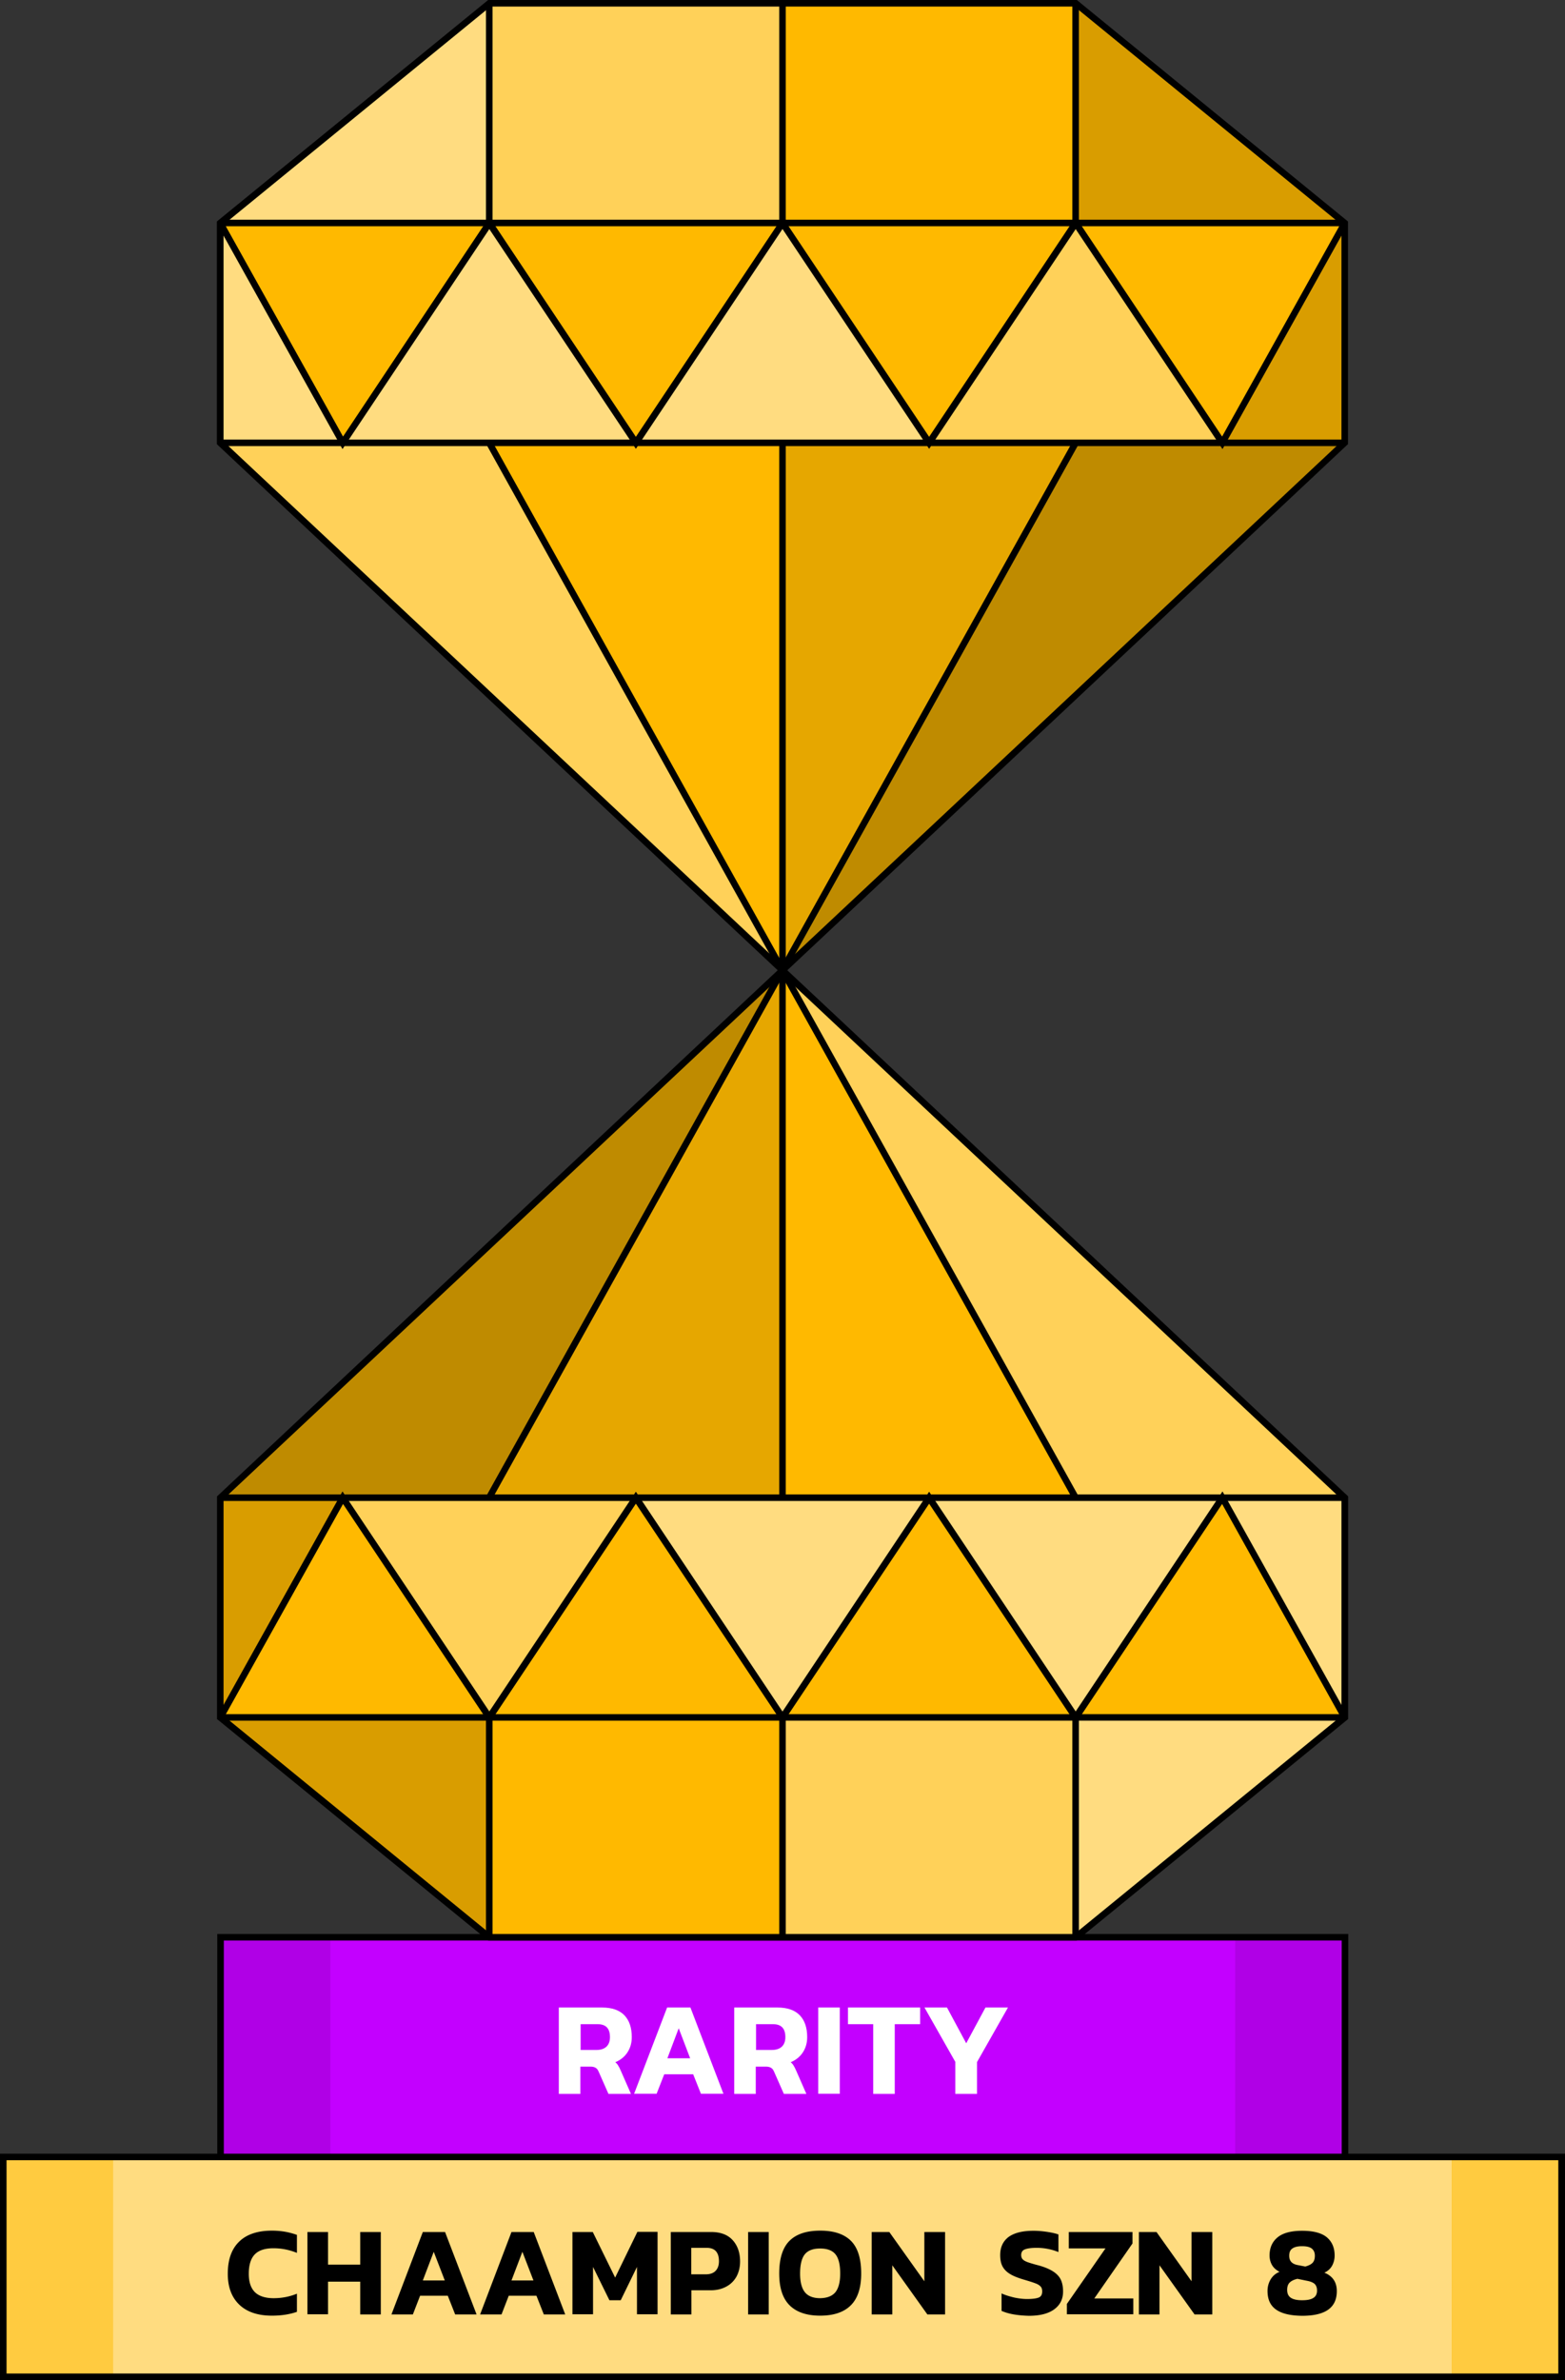 <svg xmlns="http://www.w3.org/2000/svg" width="1147.4" height="1744.1" xmlns:v="https://vecta.io/nano"><rect width="100%" height="100%" fill="#333333" stroke="none"/><style><![CDATA[.P{fill:#fff}.Q{opacity:.5}.R{opacity:.35}.S{opacity:.25}.T{opacity:.15}.U{fill:#ffb900}]]></style><path d="M161.7 1419.6h824.4v161.1H161.7z" fill="#c300ff"/><g opacity=".1"><path d="M905.6 1419.6h80.5v161.1h-80.5z"/></g><g opacity=".1"><path d="M161.7 1419.6h80.5v161.1h-80.5z"/></g><path d="M2.4 1580.6H1145v161.1H2.4z" class="U"/><g class="Q P"><path d="M82.9 1580.6h981.5v161.1H82.9z"/></g><g class="S P"><path d="M1064.5 1580.6h80.5v161.1h-80.5z"/></g><g class="S P"><path d="M2.4 1580.6h80.5v161.1H2.4z"/></g><path d="M988.5 1580.6h-4.8V1422H164.1v158.6h-4.8v-163.4h829.2z"/><path d="M161.7 1578.4h824.4v4.5H161.7z"/><path d="M1147.4 1744.1H0v-165.9h1147.4v165.9zM4.8 1739.3h1137.7V1583H4.8v156.3z"/><path d="M409.8 1471.1h31.6c7.3 0 12.7 1.9 16.4 5.7 3.6 3.8 5.4 9.1 5.4 16 0 4.3-1.1 8-3.2 11.2s-5.1 5.6-8.9 7.2c.9.7 1.6 1.5 2.1 2.4.6.9 1.2 2.1 1.9 3.7l7.5 17.1h-16.5l-7.1-16.1c-.6-1.4-1.3-2.5-2.3-3-.9-.6-2.2-.9-3.9-.9h-7.3v20h-15.8v-63.3zm27.5 31.1c3.1 0 5.6-.8 7.3-2.4s2.6-3.9 2.6-7c0-6.4-3-9.5-9.1-9.5h-12.4v18.9h11.6zm51.8-31.1h17.1l24.2 63.2h-16.5l-5.7-14.3H487l-5.6 14.3h-16.5l24.2-63.2zm16.9 37.2l-8.4-22-8.3 22H506zm32.4-37.2H570c7.3 0 12.7 1.9 16.4 5.7 3.6 3.8 5.4 9.1 5.4 16 0 4.3-1.1 8-3.2 11.2s-5.1 5.6-8.9 7.2c.9.7 1.6 1.5 2.1 2.4.6.9 1.2 2.1 1.9 3.7l7.5 17.1h-16.5l-7.1-16.1c-.6-1.4-1.3-2.5-2.3-3-.9-.6-2.2-.9-3.9-.9h-7.3v20h-15.8v-63.3zm27.5 31.1c3.1 0 5.6-.8 7.3-2.4s2.6-3.9 2.6-7c0-6.4-3-9.5-9.1-9.5h-12.4v18.9h11.6zm34-31.1h15.8v63.2h-15.8v-63.2zm40.4 12.2h-18.6v-12.2h52.9v12.2H656v51.1h-15.8v-51.1zm60.2 27.8l-22.7-40h16.5l14.1 26.2 14.1-26.2H739l-22.7 40v23.3h-15.9v-23.3z" class="P"/><path d="M175.4 1688.8c-5.6-5.4-8.4-12.9-8.4-22.6 0-10.2 2.7-18 8.2-23.4 5.4-5.4 13.5-8.2 24.2-8.2 3.5 0 6.7.3 9.6.8s5.8 1.3 8.7 2.3v13.2c-5.4-2.2-11.2-3.4-17.2-3.4-6.2 0-10.8 1.5-13.7 4.5s-4.4 7.7-4.4 14.2c0 6.1 1.5 10.5 4.5 13.5 3 2.9 7.6 4.4 13.7 4.4s11.7-1.1 17.1-3.3v13.3c-5.5 1.9-11.6 2.8-18.3 2.8-10.4 0-18.4-2.7-24-8.1zm50-53.2h15.1v23.9h23.6v-23.9h15.1v60.4h-15.1v-24h-23.6v23.9h-15.1v-60.3zm84.6 0h16.3l23.1 60.4h-15.7l-5.4-13.7H308l-5.3 13.7H287l23-60.4zm16.1 35.5l-8.1-21-8 21h16.1zm48.9-35.5h16.3l23.1 60.4h-15.7l-5.4-13.7H373l-5.3 13.7H352l23-60.4zm16.1 35.5l-8.1-21-8 21h16.1zm28.6-35.5h14.9L451 1669l16.3-33.5h14.8v60.4H467v-34.7l-11.9 24.4h-8.3l-12-24.4v34.7h-15.1v-60.3zm72 0h29.7c6.9 0 12.2 2 15.8 6s5.4 9.2 5.4 15.6c0 4.1-.9 7.8-2.6 11-1.8 3.2-4.3 5.7-7.5 7.4-3.3 1.8-7.1 2.7-11.4 2.7h-14.2v17.7h-15.1v-60.4zm25.9 31c3.1 0 5.5-.9 7.1-2.6s2.4-4 2.4-7c0-3.2-.7-5.6-2.2-7.3s-3.8-2.5-6.8-2.5h-11.3v19.4h10.8zm30.9-31h15.1v60.4h-15.1v-60.4zm30.4 53.7c-5.1-5.1-7.6-12.8-7.6-23.3 0-10.9 2.5-18.9 7.5-23.9s12.5-7.5 22.6-7.5c10 0 17.5 2.5 22.5 7.5s7.5 13 7.5 23.9c0 10.4-2.5 18.2-7.6 23.3s-12.6 7.6-22.5 7.6-17.4-2.6-22.4-7.6zm33.6-9.6c2.3-2.9 3.5-7.5 3.5-13.6 0-6.7-1.2-11.4-3.5-14.2s-6-4.2-11.2-4.2-8.9 1.4-11.2 4.2-3.5 7.6-3.5 14.2c0 6.2 1.2 10.7 3.5 13.6s6.1 4.4 11.2 4.4c5.1-.1 8.8-1.5 11.2-4.4zm26.6-44.1H652l25.7 36.1v-36.1h15.2v60.4h-13l-25.7-36v36h-15.1v-60.4zm104.2 60.4c-3.5-.6-6.5-1.5-9-2.6v-12.8c2.8 1.3 5.9 2.2 9.2 3 3.3.7 6.5 1.1 9.5 1.1 4.1 0 6.9-.4 8.6-1.1s2.5-2.2 2.5-4.5c0-1.6-.4-2.8-1.3-3.7s-2.2-1.7-4-2.3c-1.8-.7-4.7-1.6-8.8-2.8-4.2-1.3-7.5-2.6-9.9-4.2-2.4-1.5-4.1-3.4-5.2-5.5-1.1-2.2-1.6-4.9-1.6-8.1 0-5.8 2.1-10.2 6.2-13.3 4.2-3 10.2-4.5 18.2-4.5 3.3 0 6.6.3 10 .8 3.3.5 6.1 1.1 8.3 1.9v12.9c-5.2-2.1-10.5-3.1-16-3.1-3.8 0-6.7.4-8.5 1.1-1.9.7-2.8 2.1-2.8 4.2 0 1.3.4 2.4 1.1 3.1.7.8 2 1.5 3.6 2.1 1.7.6 4.3 1.4 7.8 2.3 4.8 1.3 8.5 2.9 11.2 4.7s4.5 3.9 5.5 6.2 1.5 5.1 1.5 8.3c0 5.5-2.1 9.8-6.4 13s-10.5 4.8-18.7 4.8c-3.8-.1-7.5-.4-11-1zm38.9-7.7l28.3-40.7h-26.9v-12h46.7v8.4l-28 40.3h28.6v11.6h-48.7v-7.6zm52.8-52.7h12.9l25.7 36.1v-36.1h15.2v60.4h-13l-25.7-36v36H835v-60.4zm100.5 56.8c-4.2-3-6.2-7.5-6.2-13.6 0-3.1.8-6 2.3-8.5 1.6-2.6 3.7-4.4 6.5-5.5-2.4-1.3-4.3-2.9-5.5-5s-1.8-4.4-1.8-7c0-5.7 2-10.1 5.9-13.3s9.9-4.8 18-4.8c8.2 0 14.2 1.6 18 4.7 3.8 3.2 5.8 7.6 5.8 13.4a15.57 15.57 0 0 1-1.8 7.4c-1.2 2.2-3.1 4-5.7 5.2 6.1 2.5 9.1 7 9.1 13.5 0 6.1-2.1 10.6-6.3 13.6s-10.6 4.5-19.1 4.5c-8.7-.1-15-1.6-19.2-4.6zm27.4-8.5c1.8-1.1 2.7-2.9 2.7-5.4 0-2.1-.6-3.7-1.7-4.8-1.2-1.1-3.1-1.9-5.9-2.4l-6.8-1.4c-2.5.6-4.4 1.5-5.6 2.7-1.3 1.2-1.9 3.1-1.9 5.4 0 2.7.9 4.6 2.7 5.8s4.5 1.8 8.3 1.8c3.6 0 6.4-.5 8.2-1.7zm-.5-25.8c1.1-1.2 1.6-2.9 1.6-5.1 0-2.4-.8-4.1-2.3-5.3-1.6-1.2-3.9-1.7-7.1-1.7s-5.6.6-7.1 1.7c-1.6 1.1-2.3 2.9-2.3 5.3 0 3.8 2 6 6.1 6.8l5.7 1.1c2.5-.7 4.3-1.6 5.4-2.8z"/><path d="M358.8 2.4h429.9l197.2 161.1v161L573.7 711 161.5 324.5v-161z" class="U"/><g class="S"><path d="M985.9 324.5L573.7 711l215-386.5z"/></g><g class="T"><path d="M985.9 163.5H788.7V2.4z"/></g><g class="T"><path d="M985.9 324.5h-89.8l89.8-161z"/></g><g opacity=".1"><path d="M788.7 324.5L573.7 711V324.5z"/></g><g class="R P"><path d="M358.8 324.5L573.7 711 161.5 324.5z"/></g><g class="Q P"><path d="M358.8 2.4v161.1H161.5z"/></g><g class="R P"><path d="M358.8 2.4h215v161h-215z"/></g><g class="Q P"><path d="M161.5 163.5l89.8 161h-89.8z"/></g><g class="Q P"><path d="M358.8 163.5l107.4 161H251.3z"/></g><g class="Q P"><path d="M573.7 163.5l107.5 161h-215z"/></g><g class="R P"><path d="M788.7 163.5l107.4 161H681.2z"/></g><path d="M161.5 161h824.4v4.8H161.5zm0 161.1h824.4v4.8H161.5z"/><path d="M571.3 324.5h4.8V711h-4.8z"/><path d="M571.518 709.757l214.998-386.394 4.194 2.334-214.998 386.394z"/><path d="M356.589 325.671l4.195-2.333 214.909 386.439-4.195 2.333zM356.3 2.4h4.8v161h-4.8zm215 0h4.8v161h-4.8zm214.9 0h4.8v161h-4.8z"/><path d="M681.2 328.9L571.7 164.8l4-2.7 105.5 158 105.4-158 4.1 2.7z"/><path d="M896.3 329.1L786.6 164.8l4.1-2.7L896 319.9l87.8-157.6 4.2 2.3zm-430.1-.2L356.7 164.8l4.1-2.7 105.4 158 105.5-158 4 2.7z"/><path d="M251.1 329.1l-91.7-164.5 4.2-2.3 87.9 157.6 105.2-157.8 4.1 2.7z"/><path d="M573.7 714.3l-1.7-1.6-413-387.2V162.3L357.9 0h431.6l198.8 162.3v163.2l-.8.7-413.8 388.1zM163.9 323.5l409.8 384.2 409.8-384.2V164.6L787.8 4.8H359.6L163.9 164.6v158.9z"/><path d="M788.7 1419.6H358.8l-197.3-161.1v-161L573.7 711l412.2 386.5v161z" class="U"/><g class="S"><path d="M161.5 1097.5L573.7 711l-214.9 386.5z"/></g><g class="T"><path d="M161.5 1258.5h197.3v161.1z"/></g><g class="T"><path d="M161.5 1097.5h89.8l-89.8 161z"/></g><g opacity=".1"><path d="M358.8 1097.5L573.7 711v386.5z"/></g><g class="R P"><path d="M788.7 1097.5L573.7 711l412.2 386.5z"/></g><g class="Q P"><path d="M788.7 1419.6v-161.1h197.2z"/></g><g class="R P"><path d="M573.7 1258.5h215v161h-215z"/></g><g class="Q P"><path d="M985.9 1258.5l-89.8-161h89.8z"/></g><g class="Q P"><path d="M788.7 1258.5l-107.5-161h214.9z"/></g><g class="Q P"><path d="M573.7 1258.5l-107.5-161h215z"/></g><g class="R P"><path d="M358.8 1258.5l-107.5-161h214.9z"/></g><path d="M161.5 1256.1h824.4v4.8H161.5zm0-161h824.4v4.8H161.5z"/><path d="M571.3 711h4.8v386.5h-4.8z"/><path d="M356.536 1096.282l214.998-386.394 4.194 2.334-214.998 386.394z"/><path d="M571.56 712.142l4.195-2.333 214.909 386.439-4.195 2.333zM786.2 1258.5h4.8v161h-4.8zm-214.9 0h4.8v161h-4.8zm-215 0h4.8v161h-4.8z"/><path d="M360.8 1259.9l-4.1-2.7 109.5-164.1 109.5 164.1-4 2.7-105.5-158z"/><path d="M356.7 1259.9l-105.2-157.8-87.9 157.6-4.2-2.3 91.7-164.5 109.7 164.3zm219 0l-4-2.7 109.5-164.1 109.5 164.1-4.1 2.7-105.4-158z"/><path d="M790.7 1259.9l-4.1-2.7 109.7-164.3 91.7 164.5-4.2 2.3-87.8-157.6z"/><path d="M789.5 1422H357.9l-198.8-162.3v-163.2l.8-.7 413.8-388.1 1.7 1.6 413 387.2v163.2L789.5 1422zm-429.9-4.8h428.2l195.7-159.8v-158.8L573.7 714.3l-409.8 384.2v158.8l195.7 159.9z"/></svg>
